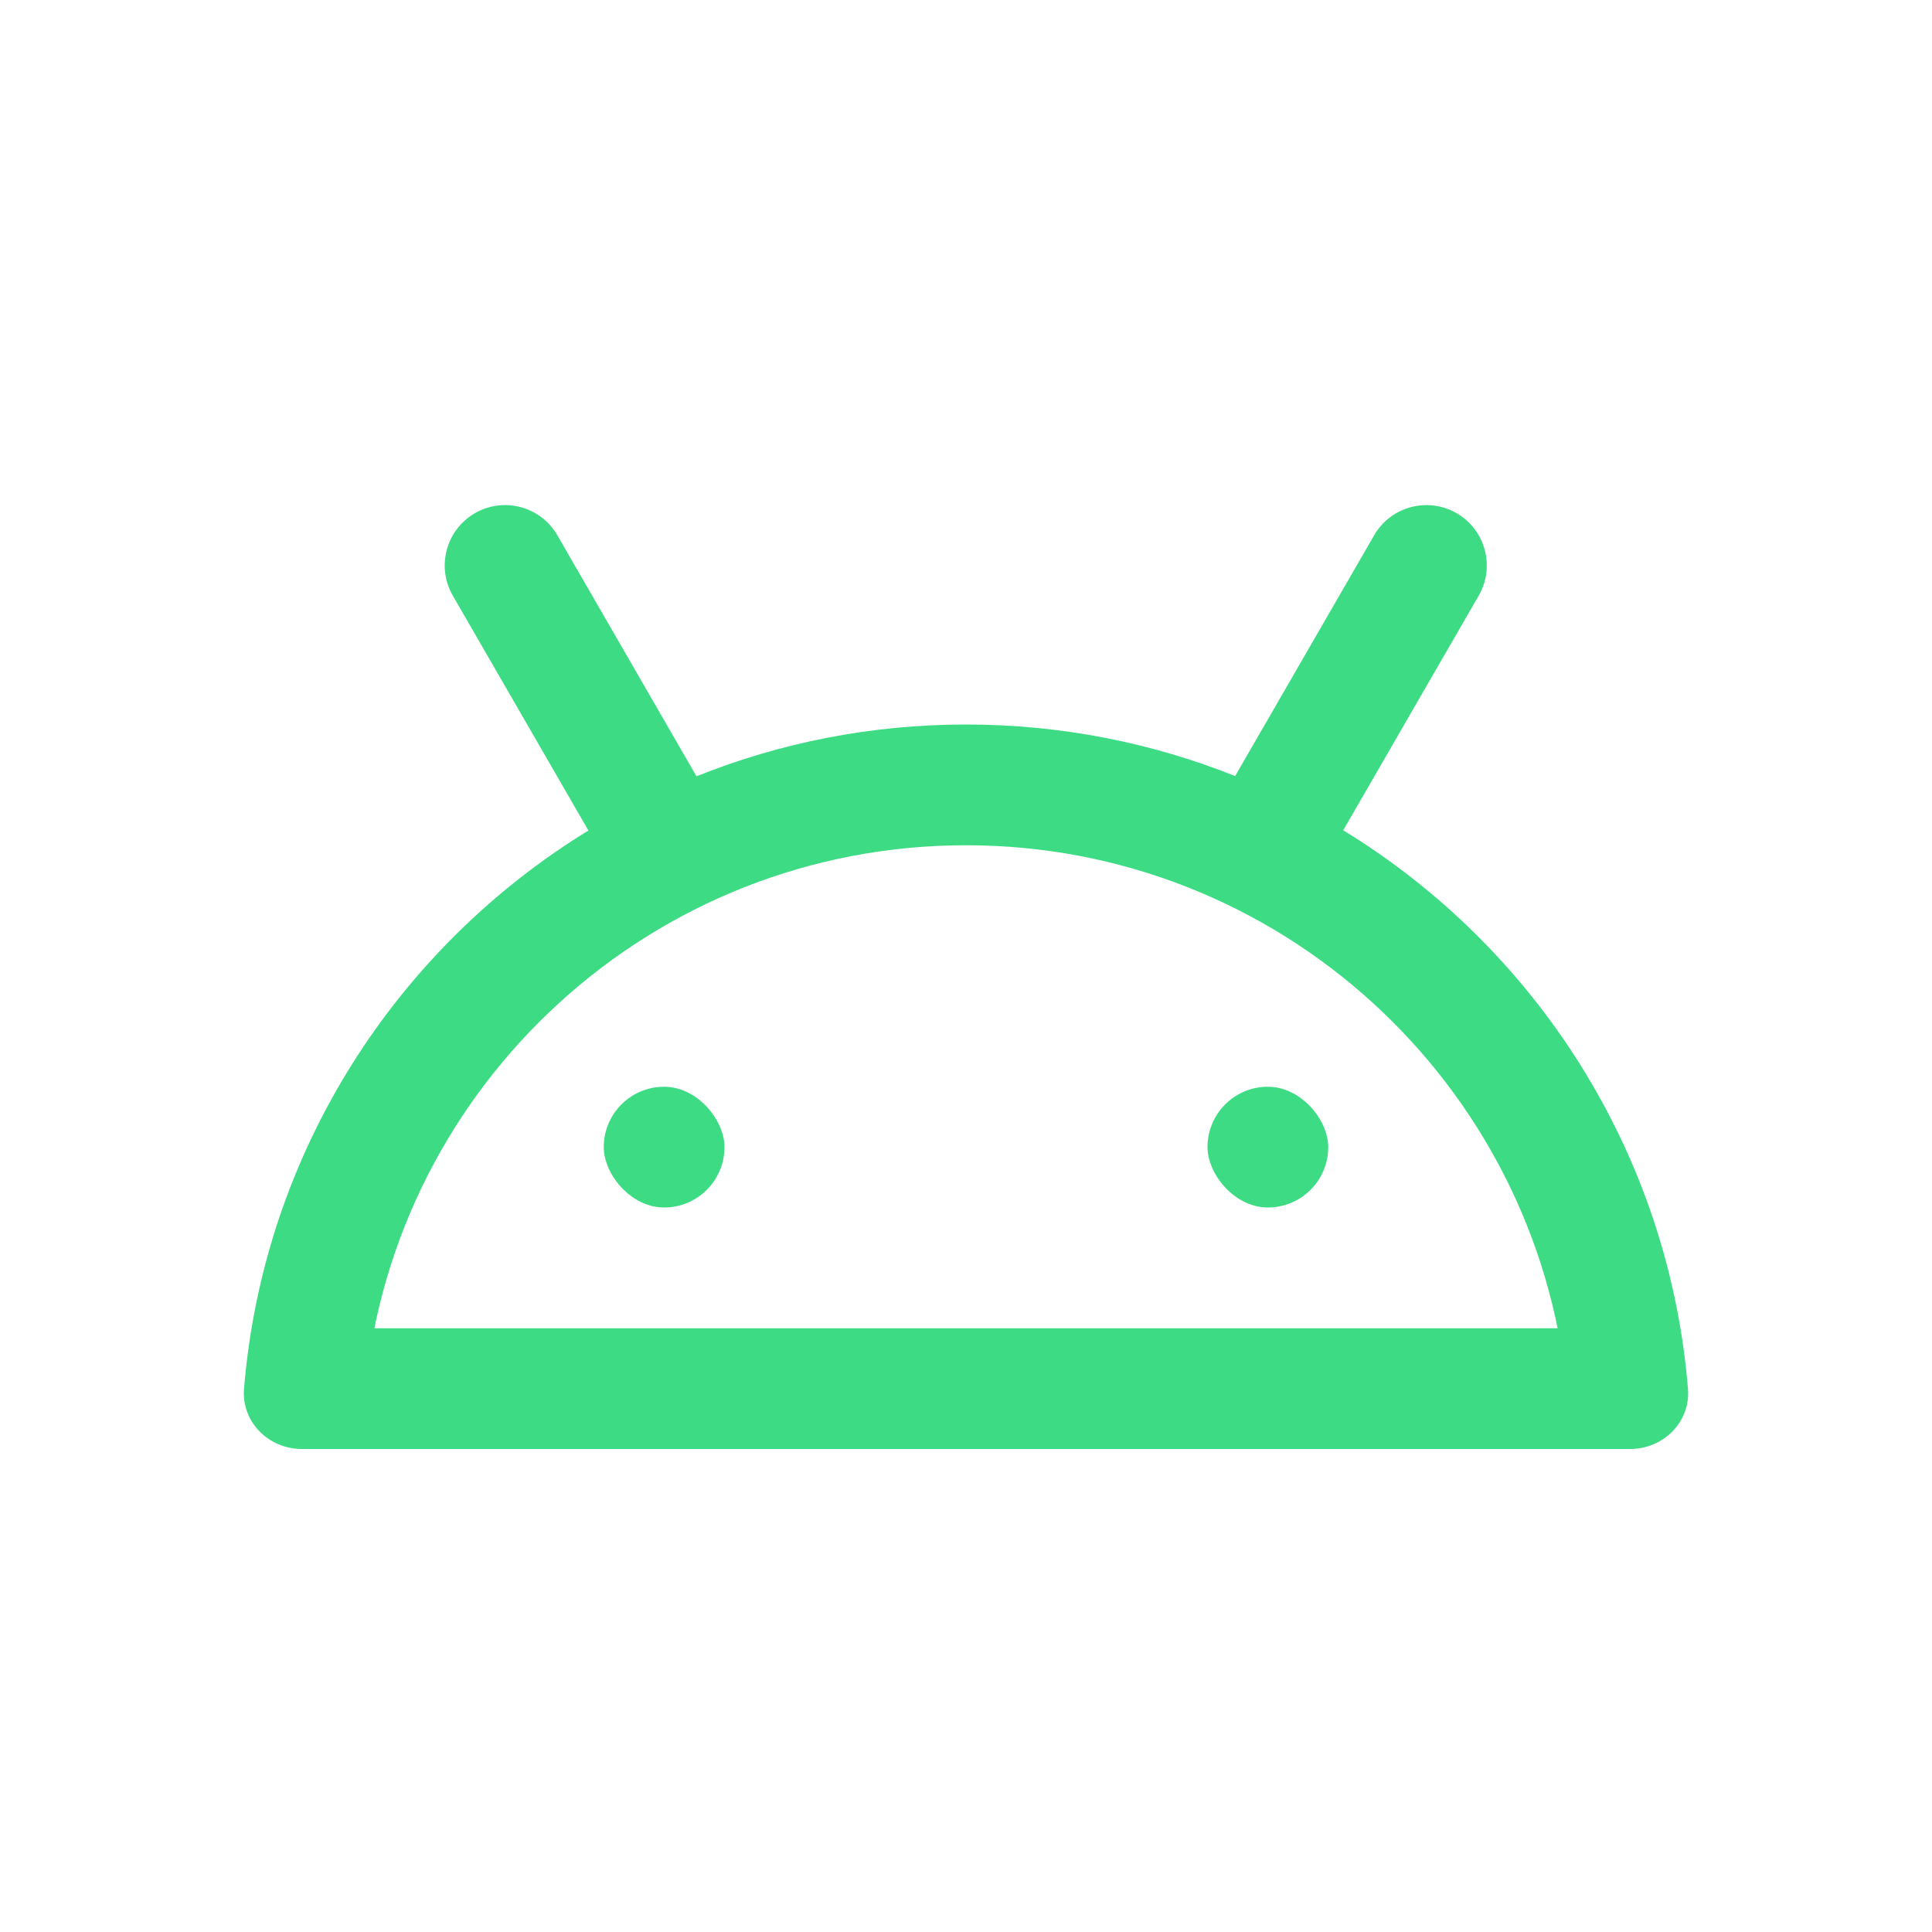 <svg width="16" height="16" viewBox="0 0 16 16" fill="none" xmlns="http://www.w3.org/2000/svg">
<g id="android-project/light">
<path id="Combined Shape" fill-rule="evenodd" clip-rule="evenodd" d="M11.38 4.433C11.518 4.194 11.824 4.112 12.063 4.25C12.302 4.388 12.384 4.694 12.246 4.933L11.124 6.876C12.715 7.849 13.818 9.541 13.979 11.5C14.002 11.775 13.776 12 13.5 12C13.224 12 13.003 11.775 12.975 11.501C12.725 8.974 10.593 7 8 7C5.407 7 3.275 8.974 3.025 11.501C2.997 11.775 2.776 12 2.5 12C2.224 12 1.998 11.775 2.021 11.5C2.182 9.542 3.284 7.851 4.873 6.878L3.75 4.933C3.612 4.694 3.694 4.388 3.933 4.25C4.172 4.112 4.478 4.194 4.616 4.433L5.768 6.429C6.458 6.152 7.211 6 8 6C8.787 6 9.54 6.152 10.229 6.427L11.38 4.433Z" fill="#3DDC84"/>
<path id="Vector 333" d="M2.5 11.5H13.5" stroke="#3DDC84"/>
<rect id="Rectangle" x="5" y="9" width="1" height="1" rx="0.5" fill="#3DDC84"/>
<rect id="Rectangle Copy" x="10" y="9" width="1" height="1" rx="0.5" fill="#3DDC84"/>
</g>
</svg>
